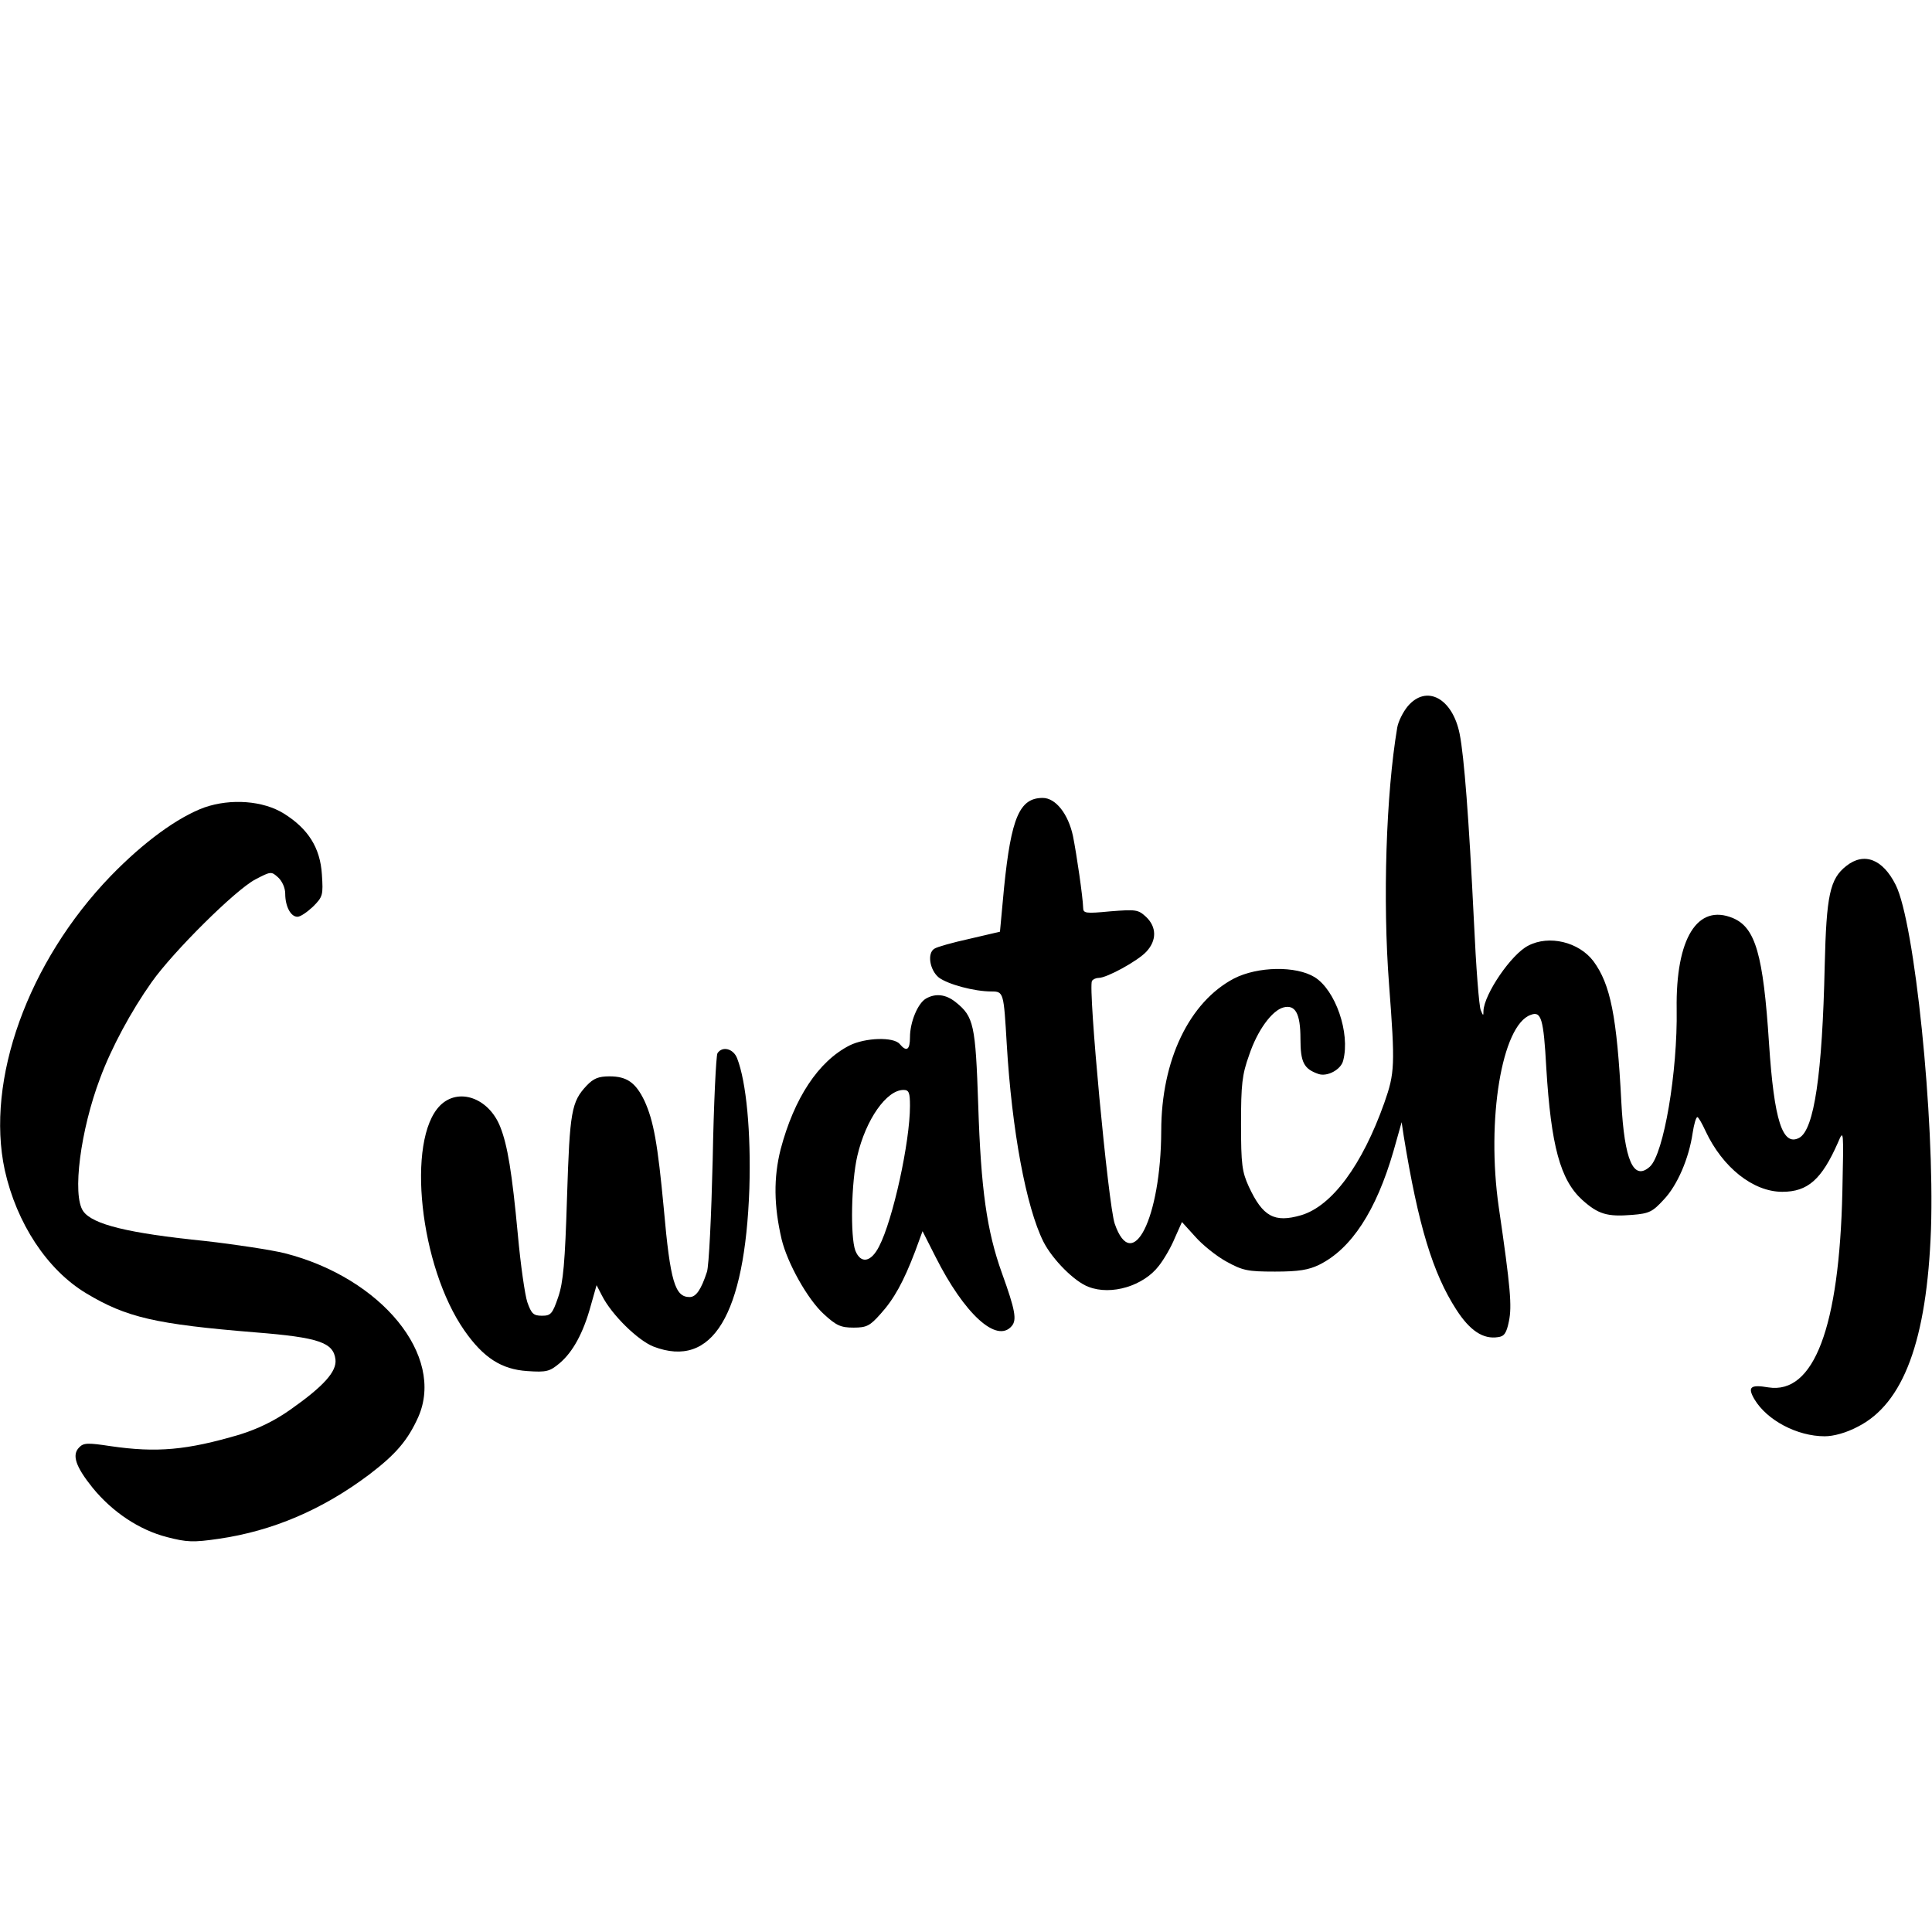 <?xml version="1.0" standalone="no"?>
<!DOCTYPE svg PUBLIC "-//W3C//DTD SVG 20010904//EN"
 "http://www.w3.org/TR/2001/REC-SVG-20010904/DTD/svg10.dtd">
<svg version="1.0" xmlns="http://www.w3.org/2000/svg"
 width="569pt" height="569pt" viewBox="0 0 569 569"
 preserveAspectRatio="xMidYMid meet">
<g transform="translate(0,569) scale(0.1,-0.1)"
fill="#000000" stroke="none">
<path d="M4146 3610 c-14 -17 -28 -45 -31 -63 -33 -196 -43 -509 -24 -757 18
-237 17 -260 -14 -348 -65 -183 -154 -304 -245 -331 -79 -23 -113 -4 -154 84
-20 44 -23 65 -23 185 0 116 3 145 24 203 24 72 67 131 101 140 35 9 50 -18
50 -92 0 -70 10 -89 53 -104 26 -9 67 13 73 40 21 81 -23 207 -84 245 -55 34
-168 32 -238 -4 -131 -69 -214 -240 -214 -449 -1 -257 -85 -424 -137 -273 -19
55 -79 696 -67 715 3 5 12 9 20 9 24 0 115 50 140 77 31 33 31 73 -1 103 -23
21 -29 22 -105 16 -73 -7 -80 -6 -80 11 -1 32 -19 156 -30 211 -14 65 -51 112
-89 112 -68 0 -93 -57 -114 -265 l-12 -129 -90 -21 c-50 -11 -96 -24 -103 -29
-22 -13 -14 -63 13 -85 27 -20 104 -41 155 -41 36 0 36 -3 45 -155 15 -254 57
-480 108 -582 27 -53 92 -118 133 -133 67 -26 162 3 207 62 15 19 36 55 47 82
l21 47 39 -43 c21 -24 62 -57 91 -73 49 -27 63 -30 144 -30 70 0 99 5 130 20
95 47 168 159 219 335 l24 85 6 -40 c43 -265 86 -405 155 -512 40 -62 79 -88
123 -81 18 2 25 12 32 47 9 44 5 97 -30 336 -37 257 9 536 94 566 31 12 38
-10 46 -156 14 -229 41 -330 106 -389 47 -42 73 -50 147 -44 50 4 60 9 93 45
40 42 74 121 85 196 4 26 10 47 14 47 3 0 14 -19 24 -41 50 -107 140 -179 226
-179 75 0 116 36 164 145 17 40 17 39 13 -145 -9 -400 -84 -597 -218 -576 -53
9 -62 1 -41 -35 37 -62 126 -109 207 -109 26 0 63 10 97 28 135 68 204 254
216 582 11 326 -48 903 -104 1014 -38 76 -93 97 -145 56 -49 -38 -59 -87 -64
-294 -7 -319 -31 -483 -75 -507 -49 -26 -74 50 -89 278 -17 262 -40 341 -106
369 -105 44 -169 -60 -166 -268 3 -184 -38 -427 -79 -464 -48 -43 -75 18 -84
191 -13 252 -32 346 -82 414 -43 57 -131 78 -192 46 -50 -25 -130 -143 -132
-192 0 -16 -1 -15 -8 2 -5 11 -14 128 -20 260 -15 308 -29 487 -42 553 -21
106 -98 147 -153 82z"/>
<path d="M602 3312 c-79 -29 -179 -102 -276 -202 -244 -253 -369 -601 -312
-866 35 -157 125 -294 240 -363 118 -71 204 -91 498 -115 188 -15 230 -30 236
-80 4 -35 -34 -78 -132 -147 -48 -34 -96 -57 -150 -74 -156 -46 -244 -54 -381
-34 -66 10 -79 10 -92 -4 -22 -22 -10 -57 40 -119 58 -71 137 -124 219 -145
58 -15 77 -16 152 -5 159 23 306 86 443 189 79 60 114 101 145 170 79 180
-108 409 -393 482 -41 10 -146 26 -234 36 -228 23 -333 49 -360 88 -33 47 -8
239 50 392 33 89 91 197 152 283 63 89 246 271 305 302 46 24 47 24 67 6 12
-11 21 -31 21 -48 0 -37 16 -68 36 -68 9 0 29 14 46 30 29 29 30 34 26 95 -5
78 -40 134 -112 179 -61 38 -156 45 -234 18z"/>
<path d="M2727 2749 c-24 -14 -47 -69 -47 -114 0 -37 -10 -44 -30 -20 -18 22
-102 19 -148 -4 -92 -47 -163 -155 -203 -306 -21 -84 -20 -166 3 -265 17 -70
76 -176 124 -220 37 -34 50 -40 88 -40 38 0 48 5 79 40 40 44 68 95 102 184
l22 60 38 -75 c85 -169 181 -257 225 -204 15 18 10 47 -29 155 -45 125 -62
248 -70 495 -8 238 -13 261 -67 304 -29 23 -59 26 -87 10z m-47 -316 c0 -106
-50 -335 -91 -414 -24 -47 -54 -52 -70 -12 -15 41 -12 202 6 279 25 107 86
194 136 194 16 0 19 -8 19 -47z"/>
<path d="M2113 2588 c-4 -7 -11 -148 -14 -313 -4 -165 -11 -314 -17 -331 -17
-52 -32 -74 -51 -74 -43 0 -57 45 -76 260 -18 192 -30 259 -57 318 -26 54 -52
72 -103 72 -32 0 -47 -6 -67 -27 -45 -48 -50 -75 -58 -328 -6 -194 -11 -251
-26 -295 -17 -50 -22 -55 -48 -55 -25 0 -31 6 -43 40 -7 21 -20 111 -28 200
-17 181 -30 262 -52 317 -34 85 -123 116 -177 62 -100 -101 -60 -474 72 -663
56 -80 109 -114 185 -119 57 -4 66 -1 95 23 39 33 70 89 92 170 l17 60 16 -31
c29 -57 106 -132 152 -150 173 -66 269 93 282 466 5 165 -9 314 -36 383 -11
29 -44 37 -58 15z"/>
</g>
</svg>
